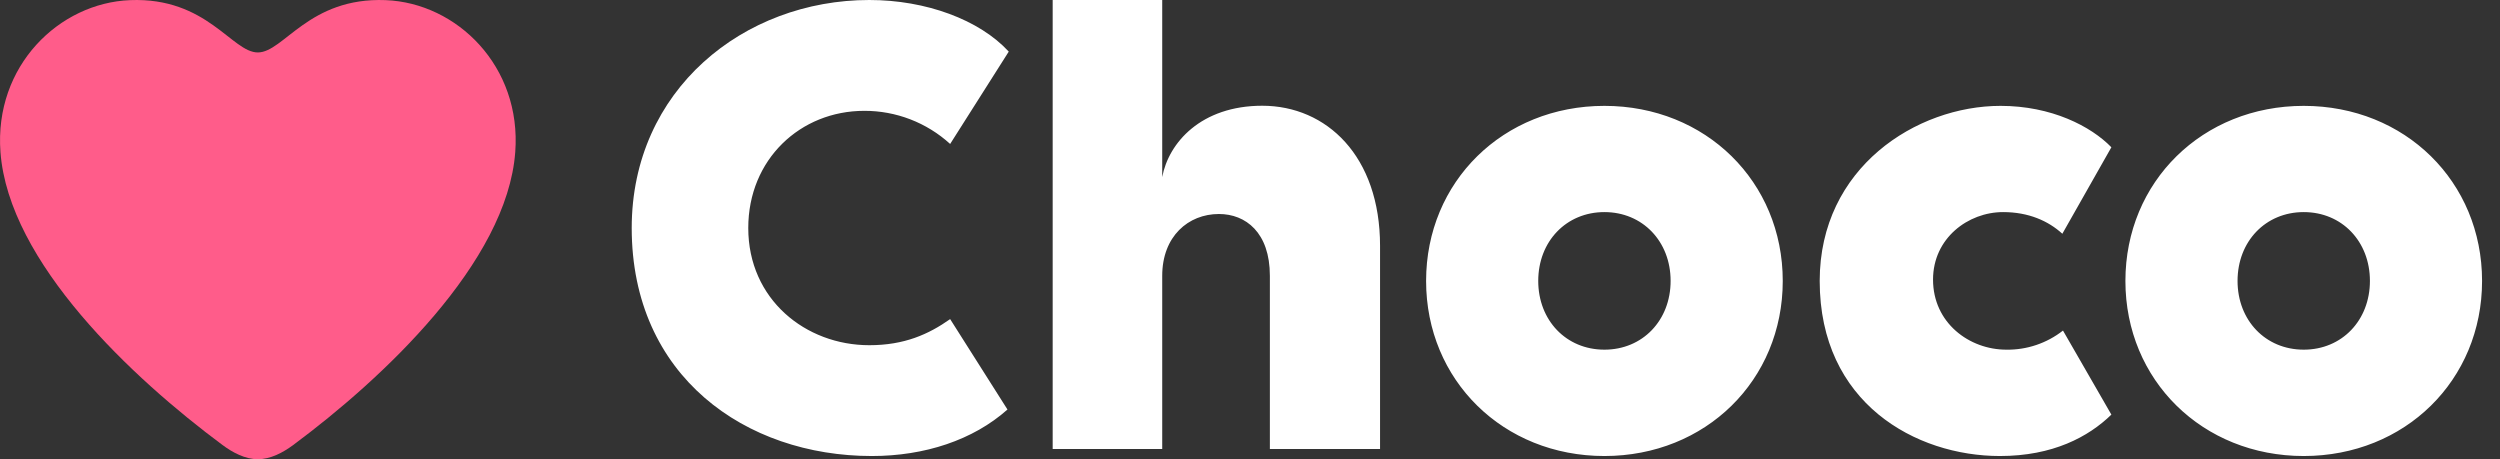 <svg width="98" height="18" viewBox="0 0 98 18" fill="none" xmlns="http://www.w3.org/2000/svg">
<rect x="0" y="0" width="98" height="18" fill="#333333" stroke="none"/>
<g clip-path="url(#clip0_4369_64321)">
<path d="M15.117 0.005C12.104 -0.114 11.126 2.051 10.11 2.056C9.093 2.061 8.119 -0.114 5.102 0.005C2.318 0.115 -0.233 2.584 0.018 5.96C0.338 10.284 5.193 14.825 8.722 17.444C9.123 17.742 9.611 18.001 10.108 18.001C10.605 18.001 11.093 17.742 11.494 17.444C14.977 14.861 19.878 10.29 20.198 5.96C20.45 2.605 17.918 0.115 15.117 0.005Z" fill="#ff5c8a"/>
<path fill-rule="evenodd" clip-rule="evenodd" d="M37.246 5.643C36.325 4.804 35.122 4.34 33.876 4.345C31.379 4.345 29.332 6.242 29.332 8.938C29.332 11.735 31.578 13.532 34.076 13.532C35.448 13.532 36.397 13.107 37.246 12.509L39.493 16.053C38.145 17.252 36.248 17.876 34.175 17.876C29.232 17.876 24.763 14.755 24.763 8.938C24.763 3.52 29.157 0 34.076 0C36.298 0 38.394 0.774 39.543 2.023L37.246 5.643ZM54.098 9.637V17.602H49.779V10.811C49.779 9.113 48.83 8.389 47.782 8.389C46.583 8.389 45.559 9.263 45.559 10.811V17.602H41.265V0H45.559V6.941C45.81 5.593 47.083 4.145 49.48 4.145C52 4.146 54.098 6.117 54.098 9.637ZM55.903 11.013C55.903 14.905 58.924 17.876 62.893 17.876C66.863 17.876 69.884 14.905 69.884 11.013C69.884 7.121 66.863 4.15 62.893 4.15C58.924 4.15 55.903 7.121 55.903 11.013ZM65.488 11.011C65.488 12.558 64.391 13.707 62.893 13.707C61.395 13.707 60.299 12.559 60.299 11.011C60.299 9.462 61.398 8.314 62.893 8.314C64.389 8.314 65.488 9.463 65.488 11.011ZM80.844 9.163C80.295 8.661 79.521 8.314 78.522 8.314C77.149 8.314 75.775 9.338 75.775 10.96C75.775 12.658 77.198 13.707 78.647 13.707C79.451 13.72 80.236 13.455 80.869 12.958L82.766 16.253C81.867 17.127 80.47 17.876 78.397 17.876C75.102 17.876 71.332 15.804 71.332 11.013C71.332 6.569 75.127 4.15 78.422 4.15C80.419 4.15 81.967 4.95 82.766 5.773L80.844 9.163ZM83.316 11.013C83.316 14.905 86.337 17.876 90.306 17.876C94.276 17.876 97.297 14.905 97.297 11.013C97.297 7.121 94.276 4.15 90.306 4.15C86.337 4.15 83.316 7.121 83.316 11.013ZM92.901 11.011C92.901 12.558 91.804 13.707 90.306 13.707C88.808 13.707 87.712 12.559 87.712 11.011C87.712 9.462 88.81 8.314 90.306 8.314C91.803 8.314 92.901 9.463 92.901 11.011Z" fill="white"/>
</g>
<defs>
<clipPath id="clip0_4369_64321">
<rect width="97.296" height="18" fill="white"/>
</clipPath>
</defs>
</svg>
